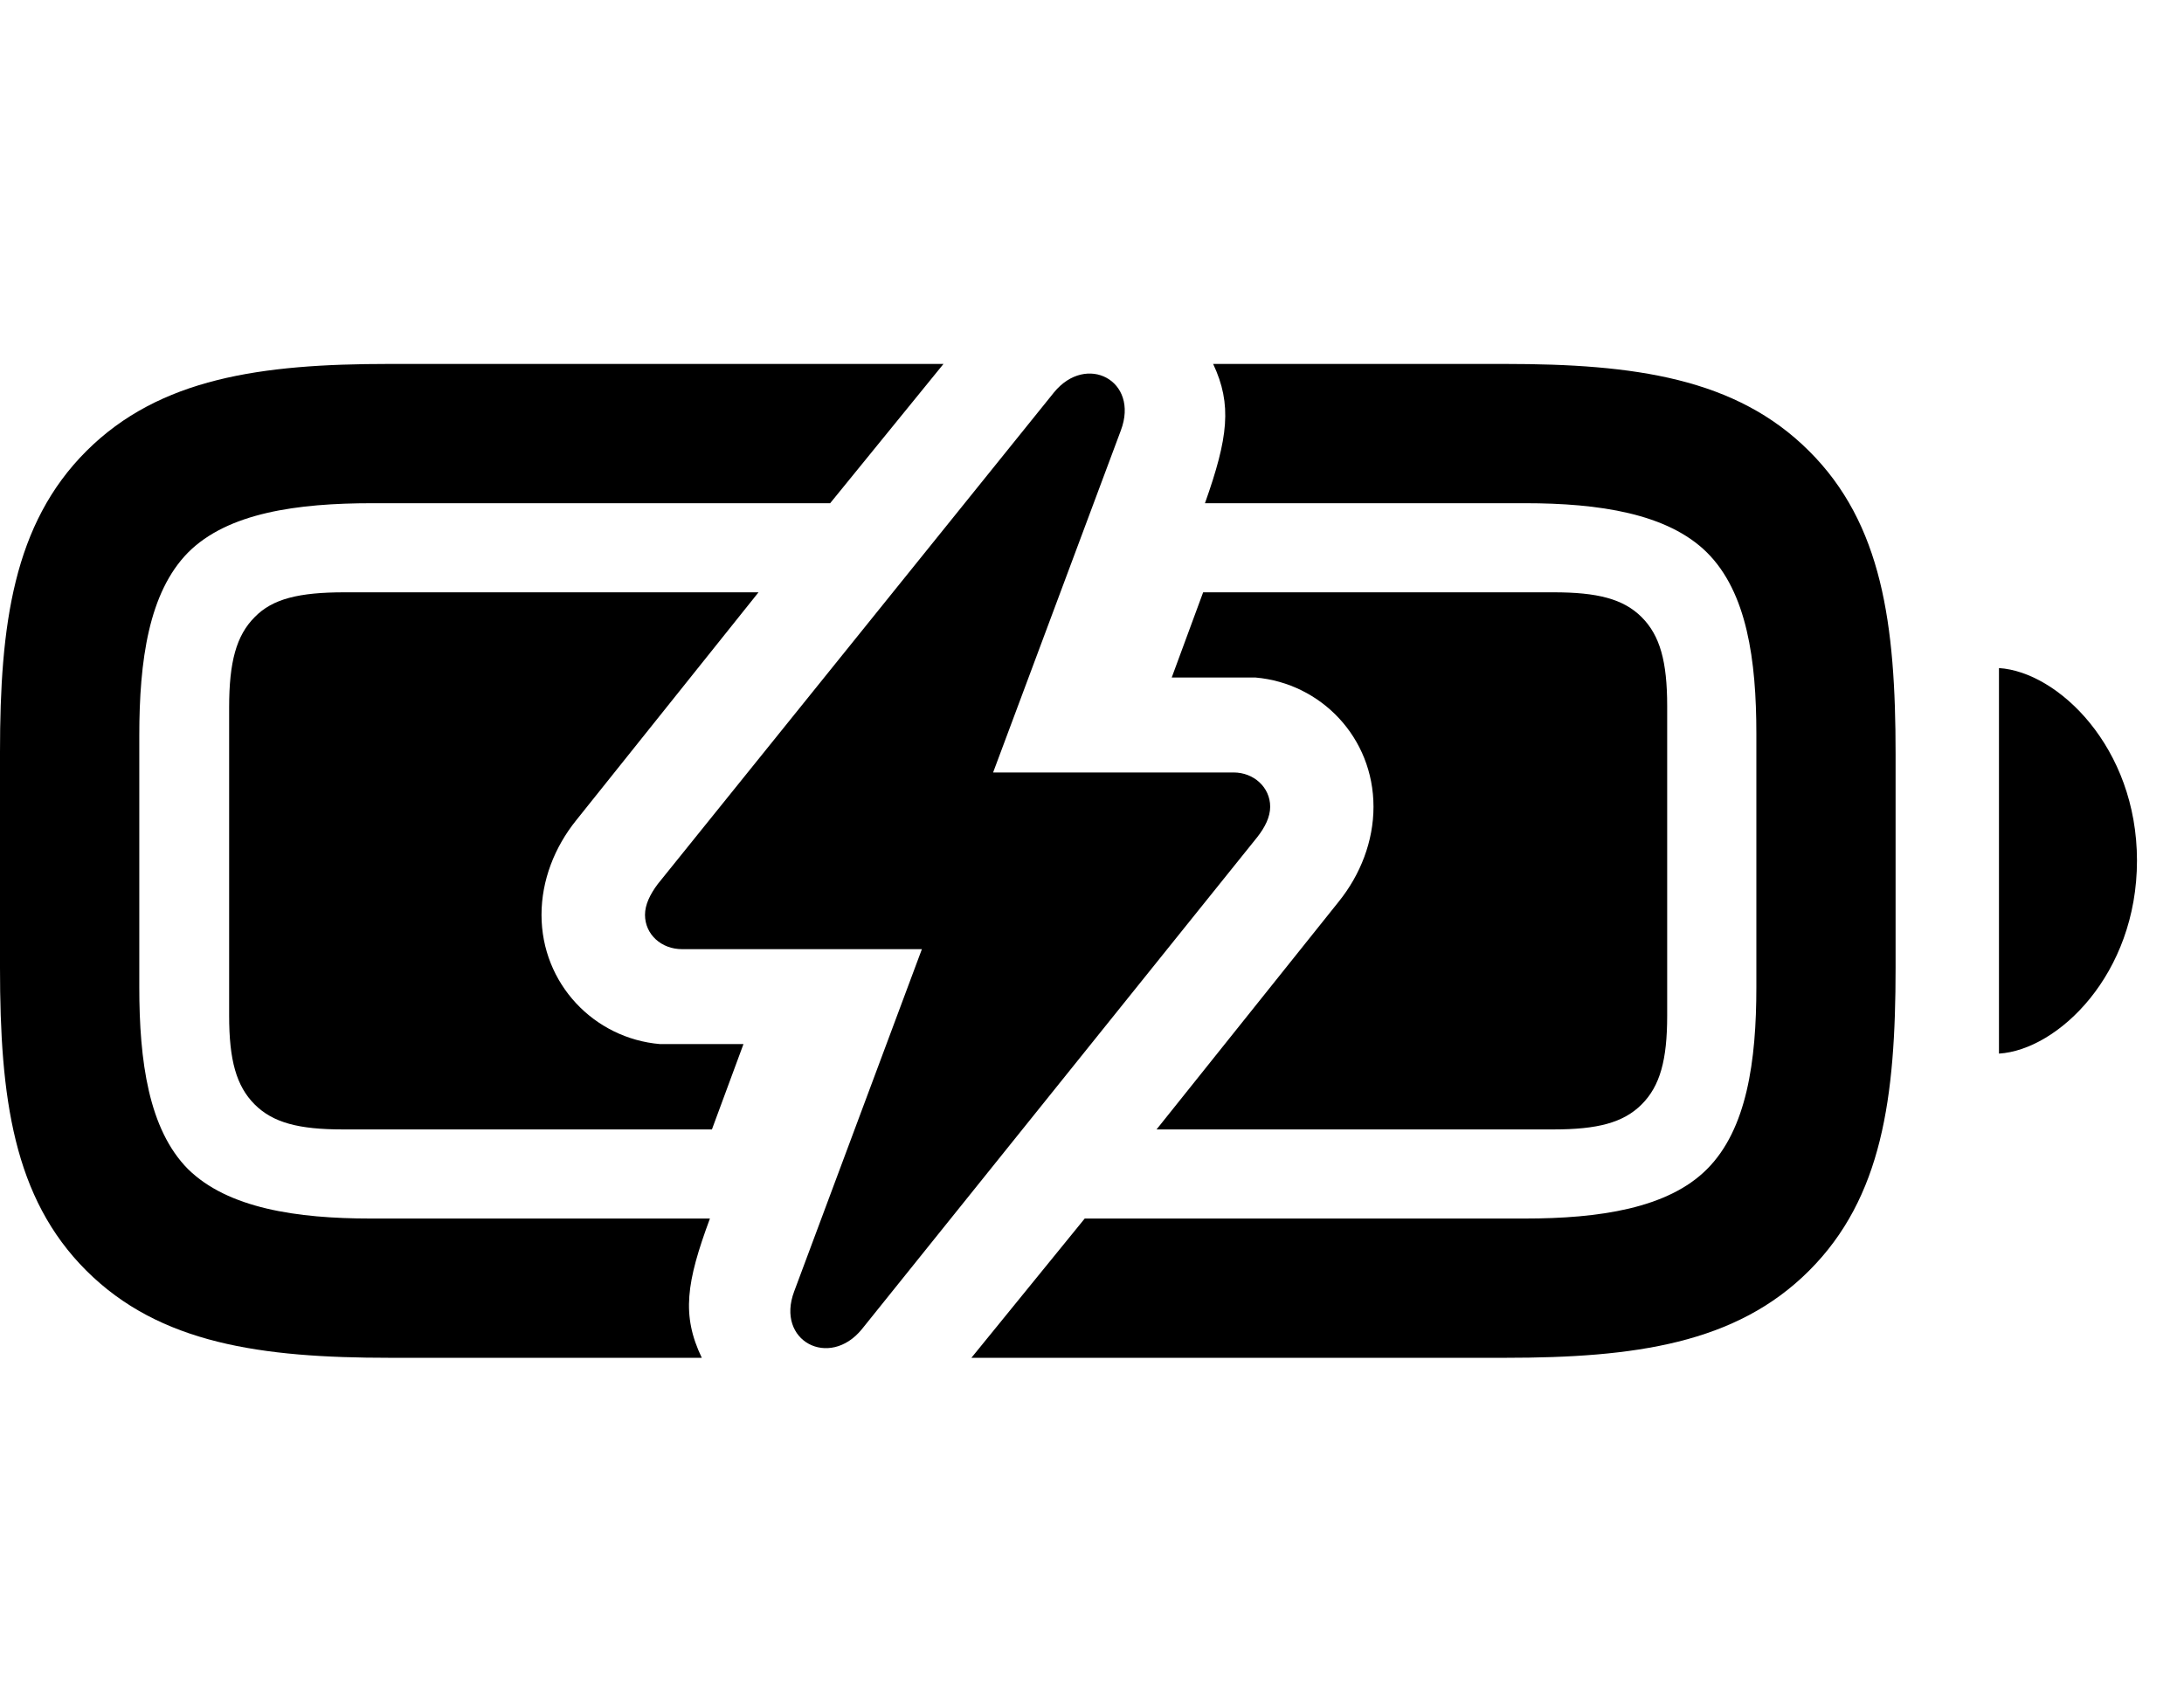 <svg width="36" height="28" viewBox="0 0 36 28" fill="none" xmlns="http://www.w3.org/2000/svg">
<path d="M6.427 22.385H11.568C11.232 21.684 11.312 21.142 11.702 20.089H6.109C4.894 20.089 3.757 19.921 3.099 19.274C2.45 18.619 2.296 17.494 2.296 16.276V12.126C2.296 10.889 2.452 9.768 3.099 9.11C3.754 8.452 4.903 8.296 6.138 8.296H13.684L15.552 6H6.408C4.305 6 2.63 6.232 1.424 7.436C0.22 8.639 0 10.298 0 12.399V15.957C0 18.096 0.22 19.748 1.424 20.949C2.632 22.153 4.305 22.385 6.427 22.385ZM16.012 22.385H24.809C26.942 22.385 28.617 22.153 29.82 20.949C31.026 19.744 31.246 18.096 31.246 15.957V12.428C31.246 10.289 31.026 8.637 29.82 7.436C28.615 6.232 26.942 6 24.809 6H19.997C20.312 6.67 20.245 7.216 19.862 8.296H25.137C26.353 8.296 27.488 8.464 28.138 9.11C28.796 9.766 28.951 10.88 28.951 12.097V16.276C28.951 17.494 28.794 18.617 28.138 19.274C27.492 19.923 26.353 20.089 25.137 20.089H17.88L16.012 22.385ZM32.95 17.37C33.92 17.31 35.225 16.065 35.225 14.188C35.225 12.318 33.92 11.075 32.95 11.014V17.37Z" fill="black"/>
<path d="M5.65 18.62H11.735L12.255 17.213H10.879C9.792 17.12 8.926 16.218 8.926 15.082C8.926 14.513 9.142 13.965 9.498 13.523L12.503 9.765H5.679C4.929 9.765 4.491 9.872 4.198 10.174C3.895 10.477 3.777 10.915 3.777 11.658V16.746C3.777 17.477 3.895 17.905 4.198 18.208C4.501 18.511 4.929 18.62 5.65 18.62ZM19.064 18.62H25.608C26.329 18.62 26.757 18.511 27.06 18.208C27.363 17.905 27.481 17.477 27.481 16.746V11.639C27.481 10.906 27.363 10.477 27.06 10.174C26.757 9.872 26.329 9.765 25.608 9.765H19.832L19.314 11.17H20.698C21.774 11.265 22.64 12.158 22.64 13.3C22.64 13.87 22.424 14.42 22.069 14.862L19.064 18.62Z" fill="black"/>
<path d="M10.632 15.082C10.632 15.407 10.903 15.648 11.242 15.648H15.196L13.091 21.29C12.782 22.11 13.671 22.57 14.206 21.914L20.725 13.8C20.851 13.639 20.937 13.47 20.937 13.3C20.937 12.978 20.664 12.735 20.335 12.735H16.37L18.476 7.095C18.784 6.275 17.907 5.814 17.372 6.471L10.841 14.576C10.716 14.744 10.632 14.913 10.632 15.082Z" fill="black"/>
</svg>
